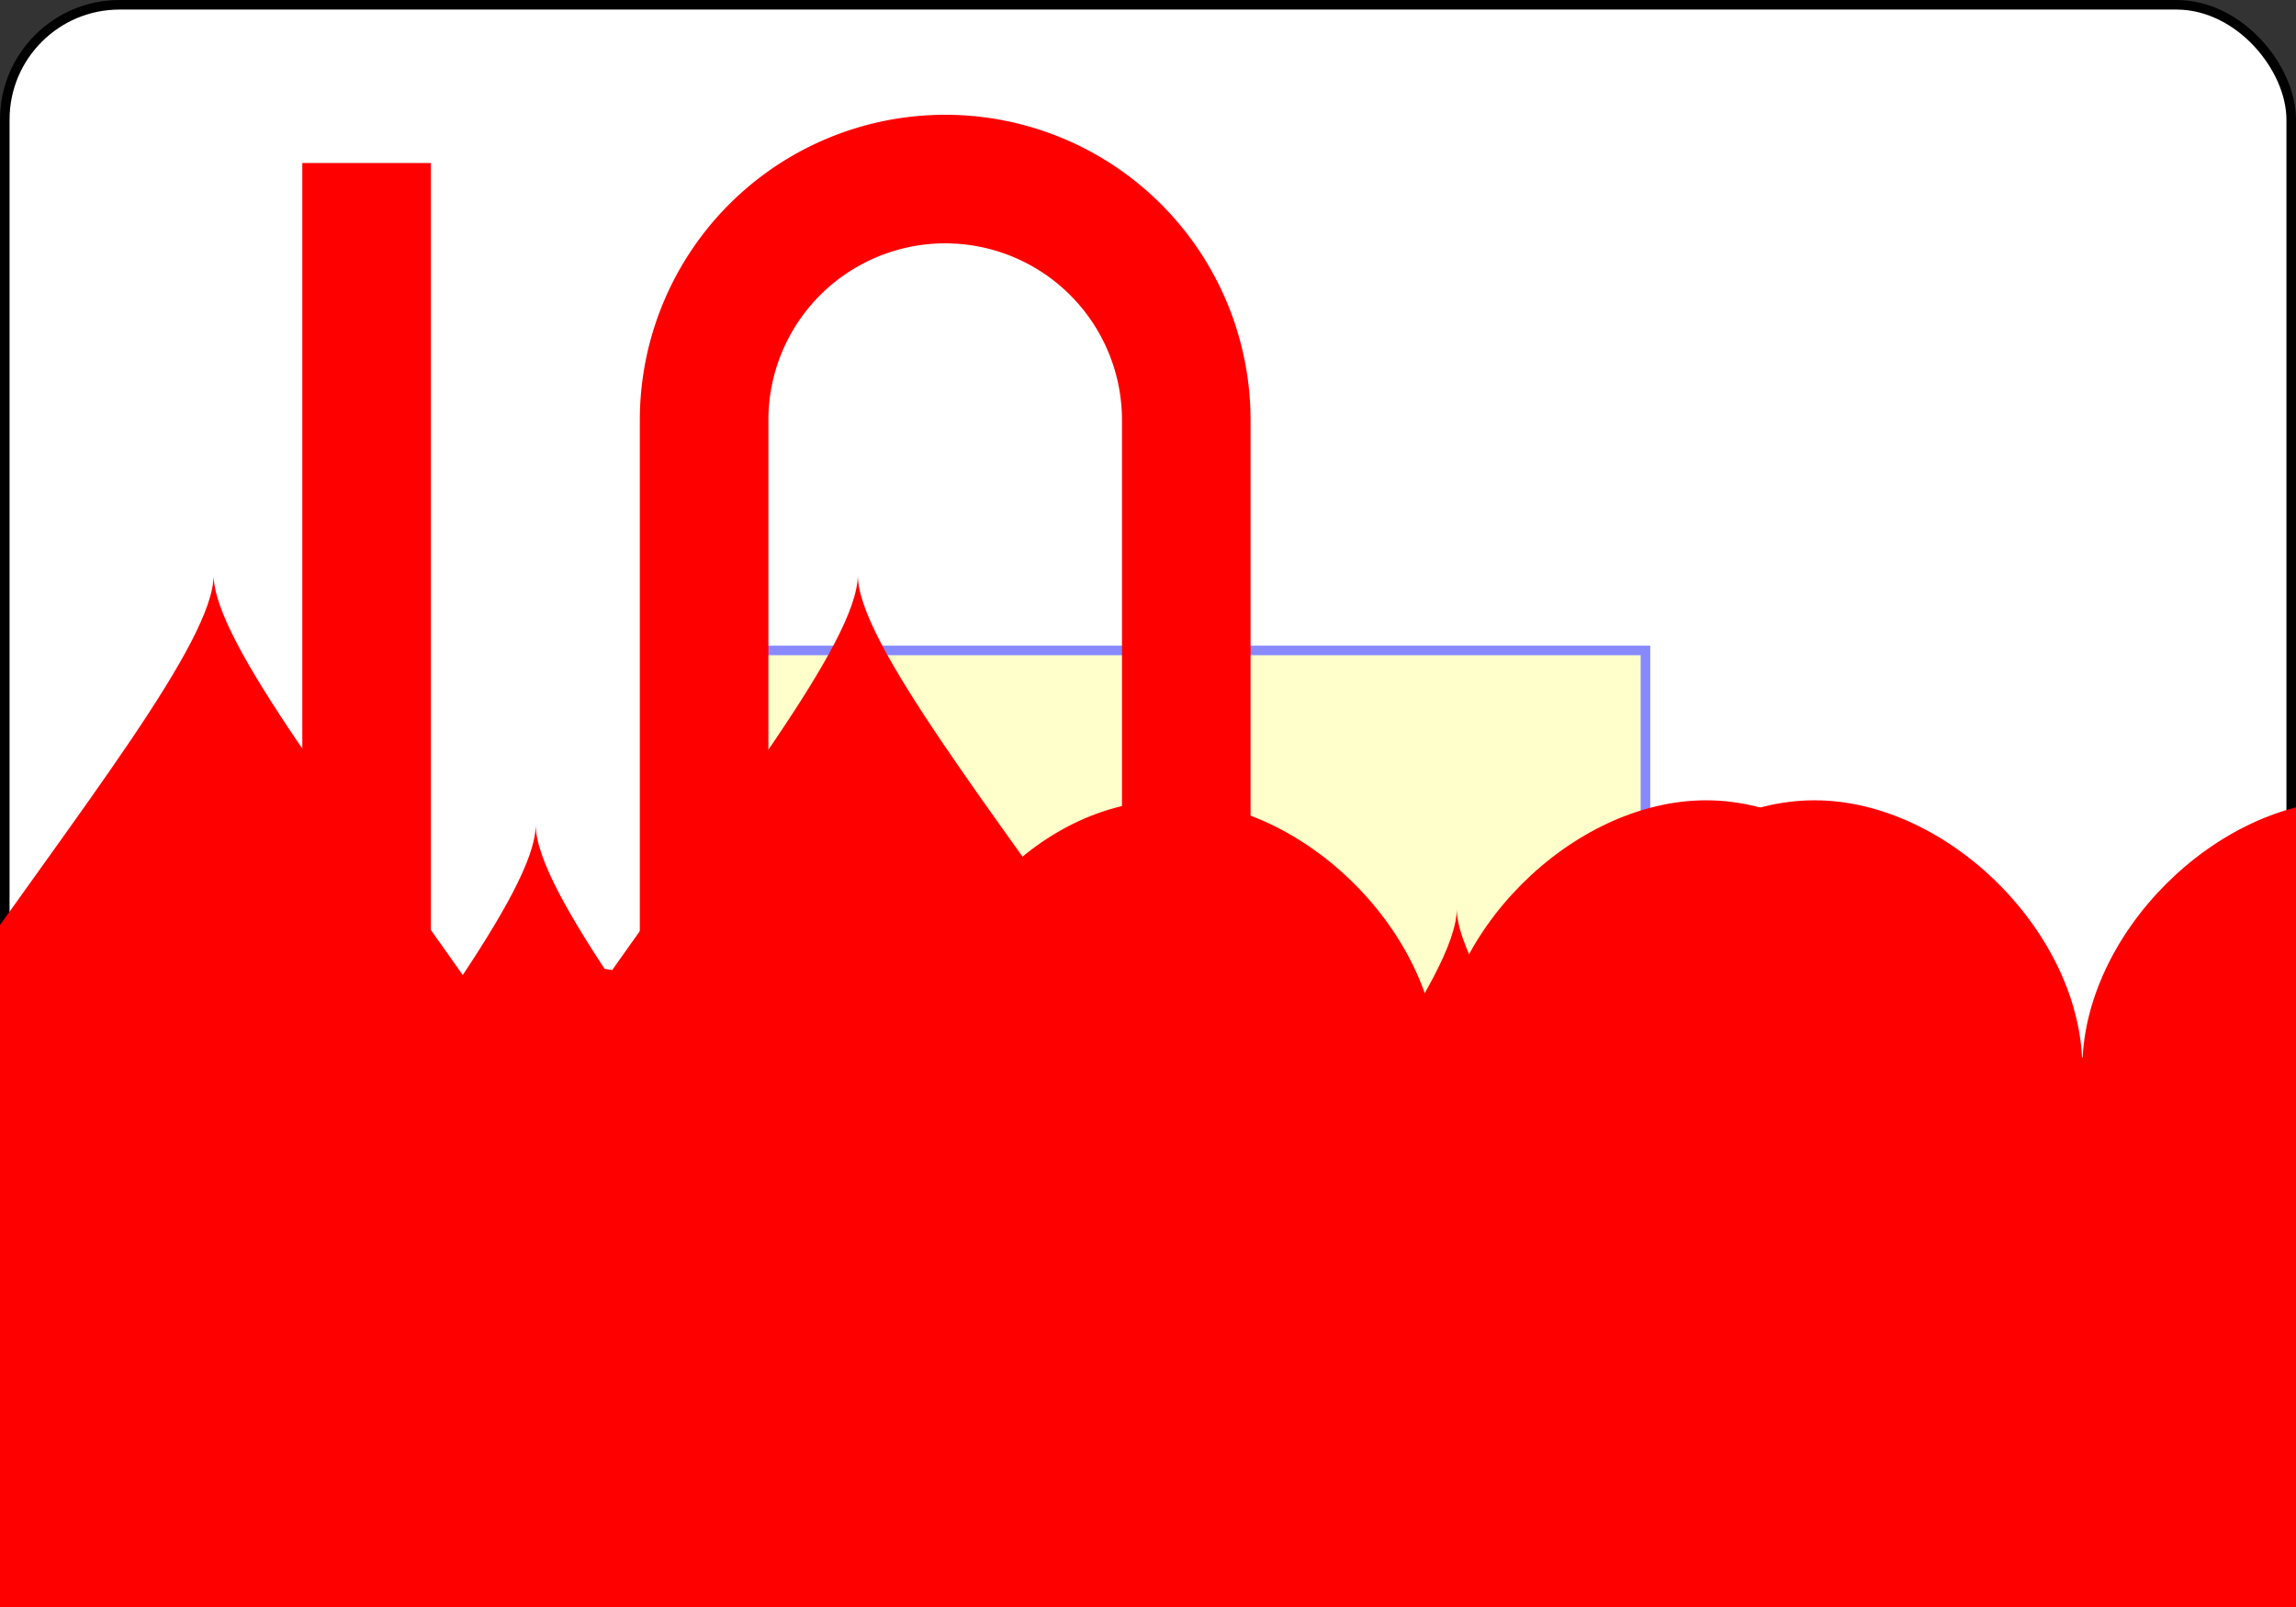 <?xml version="1.0" encoding="UTF-8" standalone="no"?>
<svg xmlns:xlink="http://www.w3.org/1999/xlink" xmlns="http://www.w3.org/2000/svg" class="card" face="TH" height="1.75in" preserveAspectRatio="none"
     viewBox="-120 -168 240 168" width="2.5in">
    <rect x="-120" y="-168" width="240" height="168" fill="#333333" stroke="none"/>
    <symbol id="SHT" viewBox="-600 -600 1200 1200" preserveAspectRatio="xMinYMid">
        <path d="M0 -300C0 -400 100 -500 200 -500C300 -500 400 -400 400 -250C400 0 0 400 0 500C0 400 -400 0 -400 -250C-400 -400 -300 -500 -200 -500C-100 -500 0 -400 -0 -300Z"
              fill="red"></path>
    </symbol>
    <symbol id="VHT" viewBox="-500 -500 1000 1000" preserveAspectRatio="xMinYMid">
        <path d="M-260 430L-260 -430M-50 0L-50 -310A150 150 0 0 1 250 -310L250 310A150 150 0 0 1 -50 310Z" stroke="red" stroke-width="80"
              stroke-linecap="square" stroke-miterlimit="1.5" fill="none"></path>
    </symbol>
    <defs>
        <rect id="XHT" width="104" height="200" x="-52" y="-100"></rect>
    </defs>
    <rect width="239" height="335" x="-119.5" y="-167.5" rx="12" ry="12" fill="white" stroke="black"></rect>
    <use xlink:href="#XHT" stroke="#88f" fill="#FFC"></use>
    <use xlink:href="#VHT" height="70" x="-122" y="-156"></use>
    <use xlink:href="#SHT" height="58.558" x="-116.279" y="-81"></use>
    <use xlink:href="#SHT" height="40" x="-53.667" y="-98.334"></use>
    <use xlink:href="#SHT" height="40" x="13.667" y="-98.334"></use>
    <use xlink:href="#SHT" height="40" x="-53.667" y="-46.111"></use>
    <use xlink:href="#SHT" height="40" x="13.667" y="-46.111"></use>
    <use xlink:href="#SHT" height="40" x="-20" y="-72.222"></use>
    <g transform="rotate(180)">
        <use xlink:href="#VHT" height="70" x="-122" y="-156"></use>
        <use xlink:href="#SHT" height="58.558" x="-116.279" y="-81"></use>
        <use xlink:href="#SHT" height="40" x="-53.667" y="-98.334"></use>
        <use xlink:href="#SHT" height="40" x="13.667" y="-98.334"></use>
        <use xlink:href="#SHT" height="40" x="-53.667" y="-46.111"></use>
        <use xlink:href="#SHT" height="40" x="13.667" y="-46.111"></use>
        <use xlink:href="#SHT" height="40" x="-20" y="-72.222"></use>
    </g>
</svg>